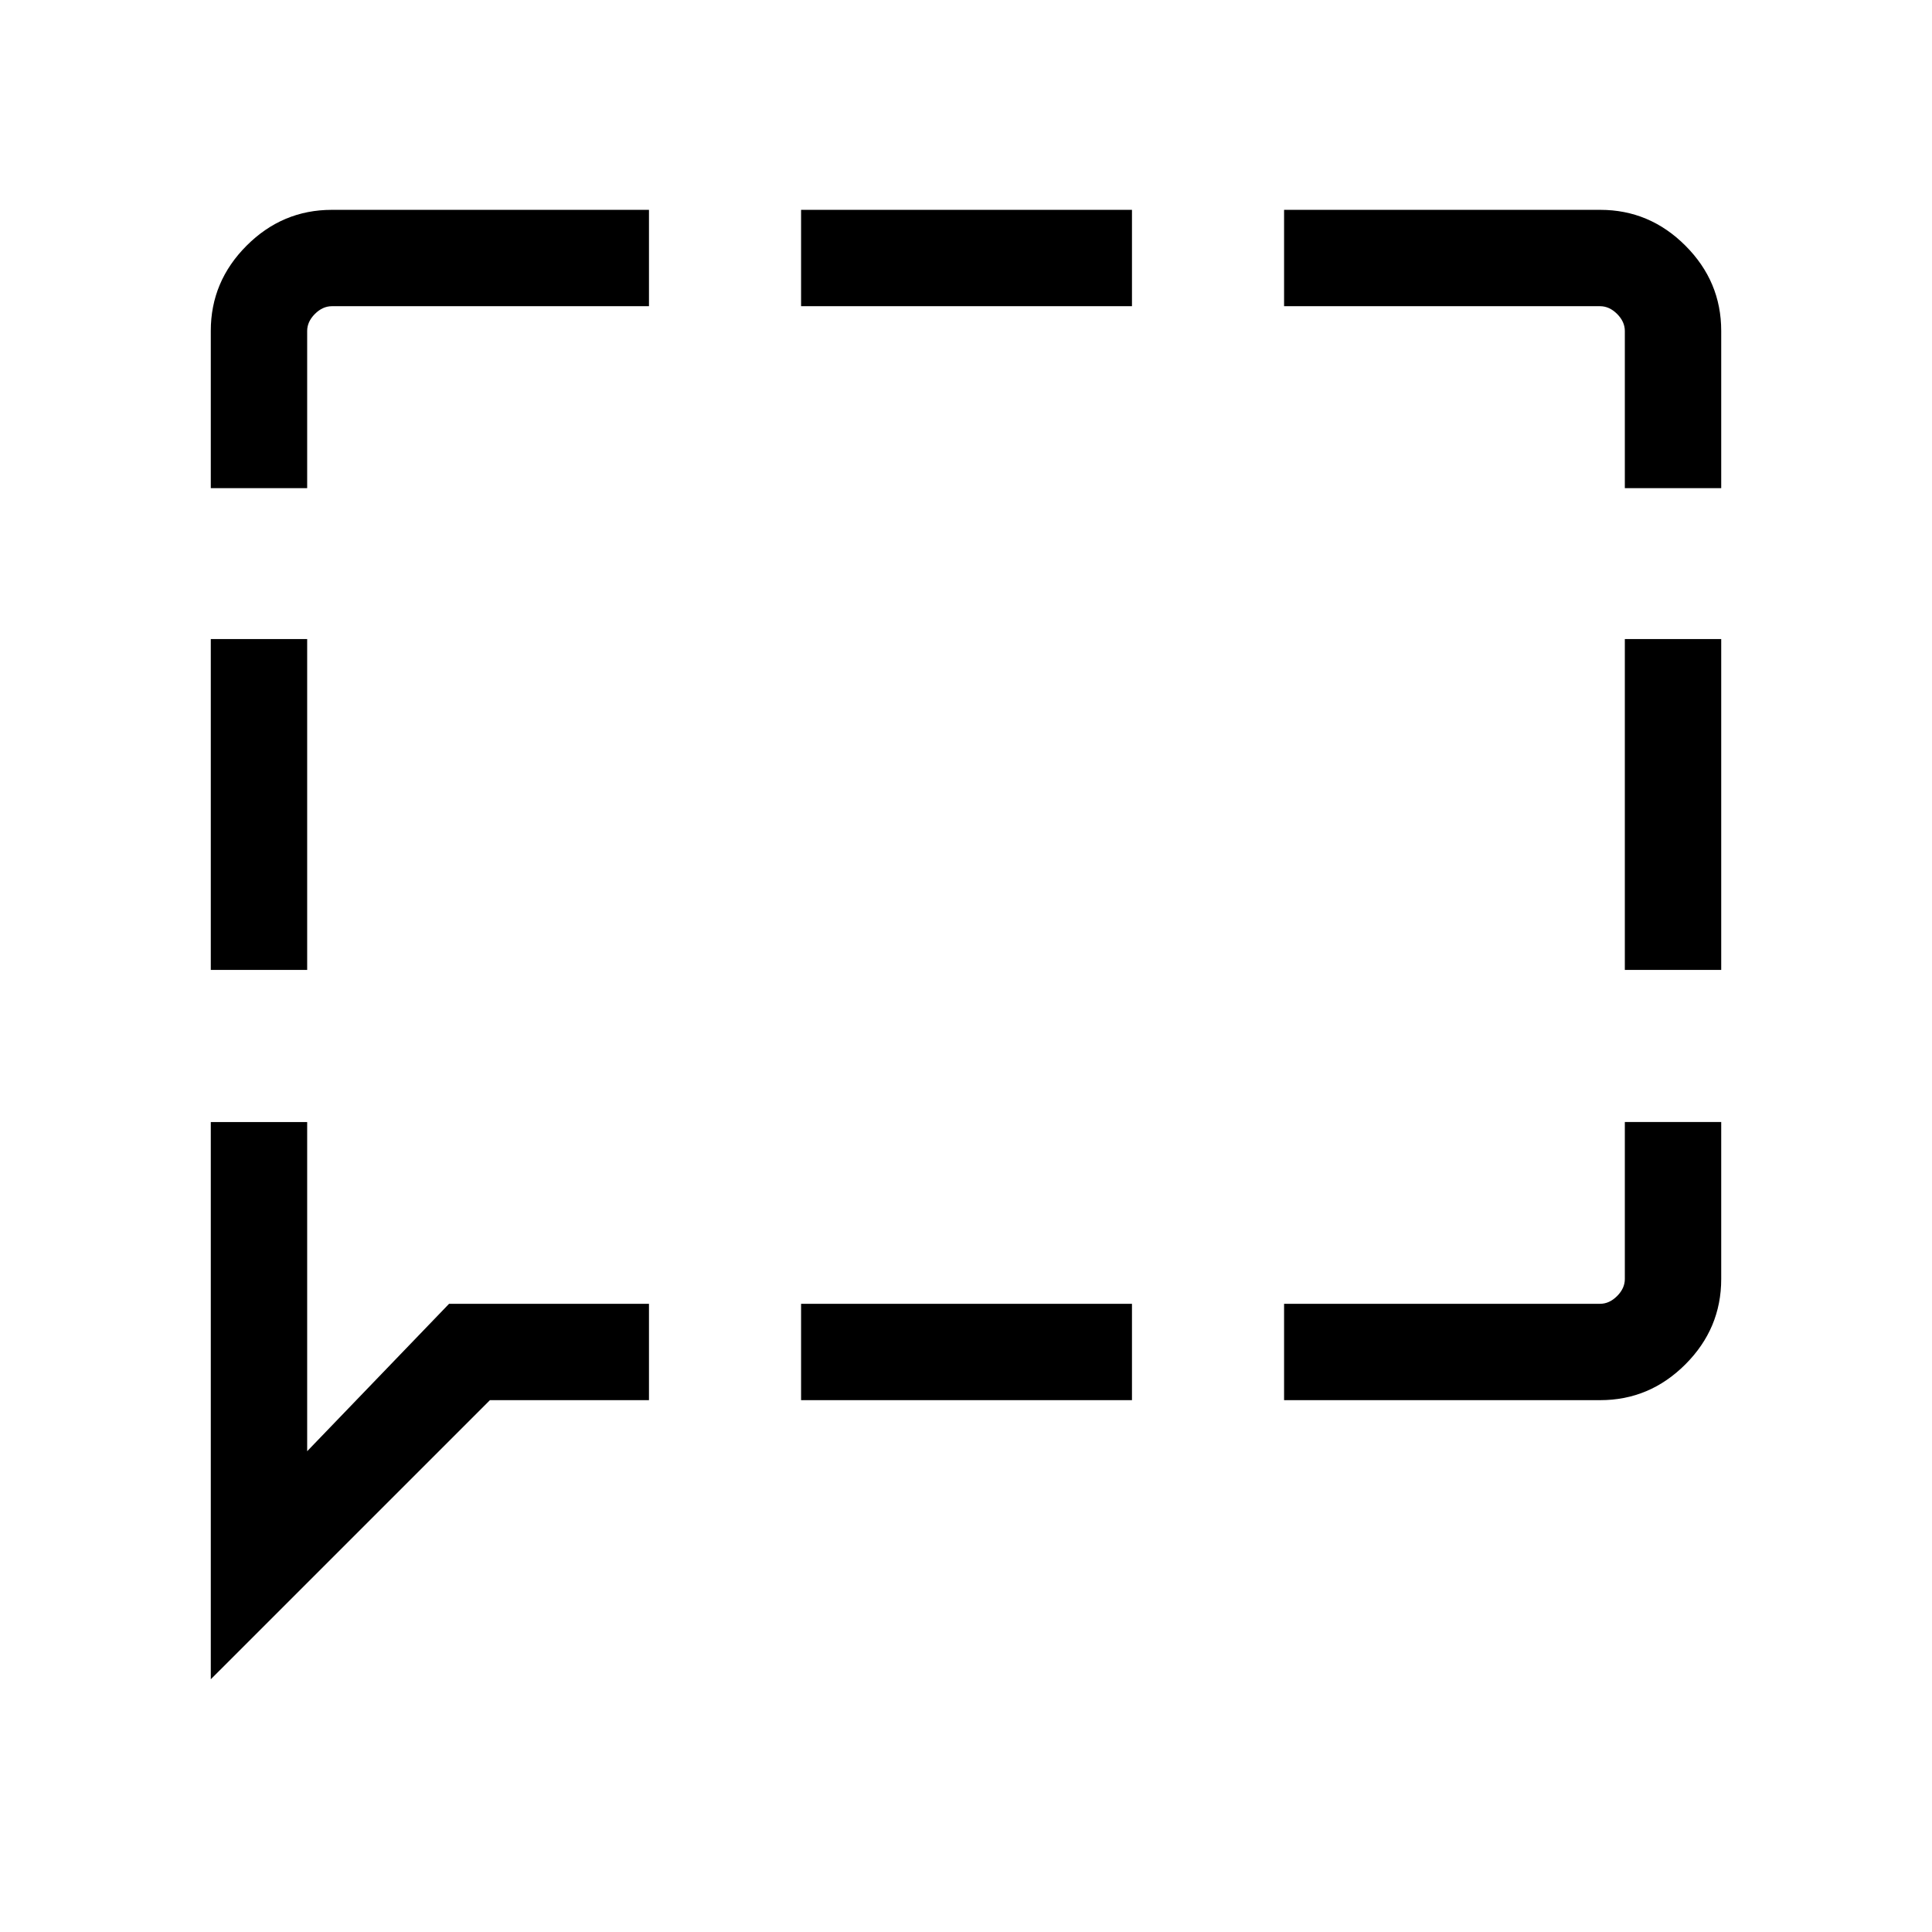 <svg xmlns="http://www.w3.org/2000/svg" height="40" viewBox="0 -960 960 960" width="40"><path d="M104.74-478.05v-164.42h47.89v164.42h-47.89Zm0 352.47v-276.89h47.89v163.57l70.51-73.25h99.33v47.88h-79.03l-138.7 138.69Zm293.31-138.69v-47.88h164.42v47.88H398.05Zm240 0v-47.88h157.01q4.62 0 8.47-3.85 3.84-3.85 3.84-8.46v-78.01h47.89v78.03q0 24.58-17.8 42.38-17.79 17.79-42.3 17.79H638.05Zm169.32-213.78v-164.42h47.89v164.42h-47.89Zm0-239.39v-78.1q0-4.61-3.84-8.46-3.85-3.85-8.47-3.85H638.05v-47.88h157.11q24.51 0 42.3 17.79 17.8 17.8 17.8 42.32v78.18h-47.89Zm-409.32-90.41v-47.88h164.42v47.88H398.05Zm-293.31 90.41v-78.18q0-24.52 17.8-42.32 17.79-17.79 42.34-17.79h157.59v47.88H164.94q-4.62 0-8.47 3.85-3.84 3.85-3.84 8.46v78.1h-47.89Z"/></svg>